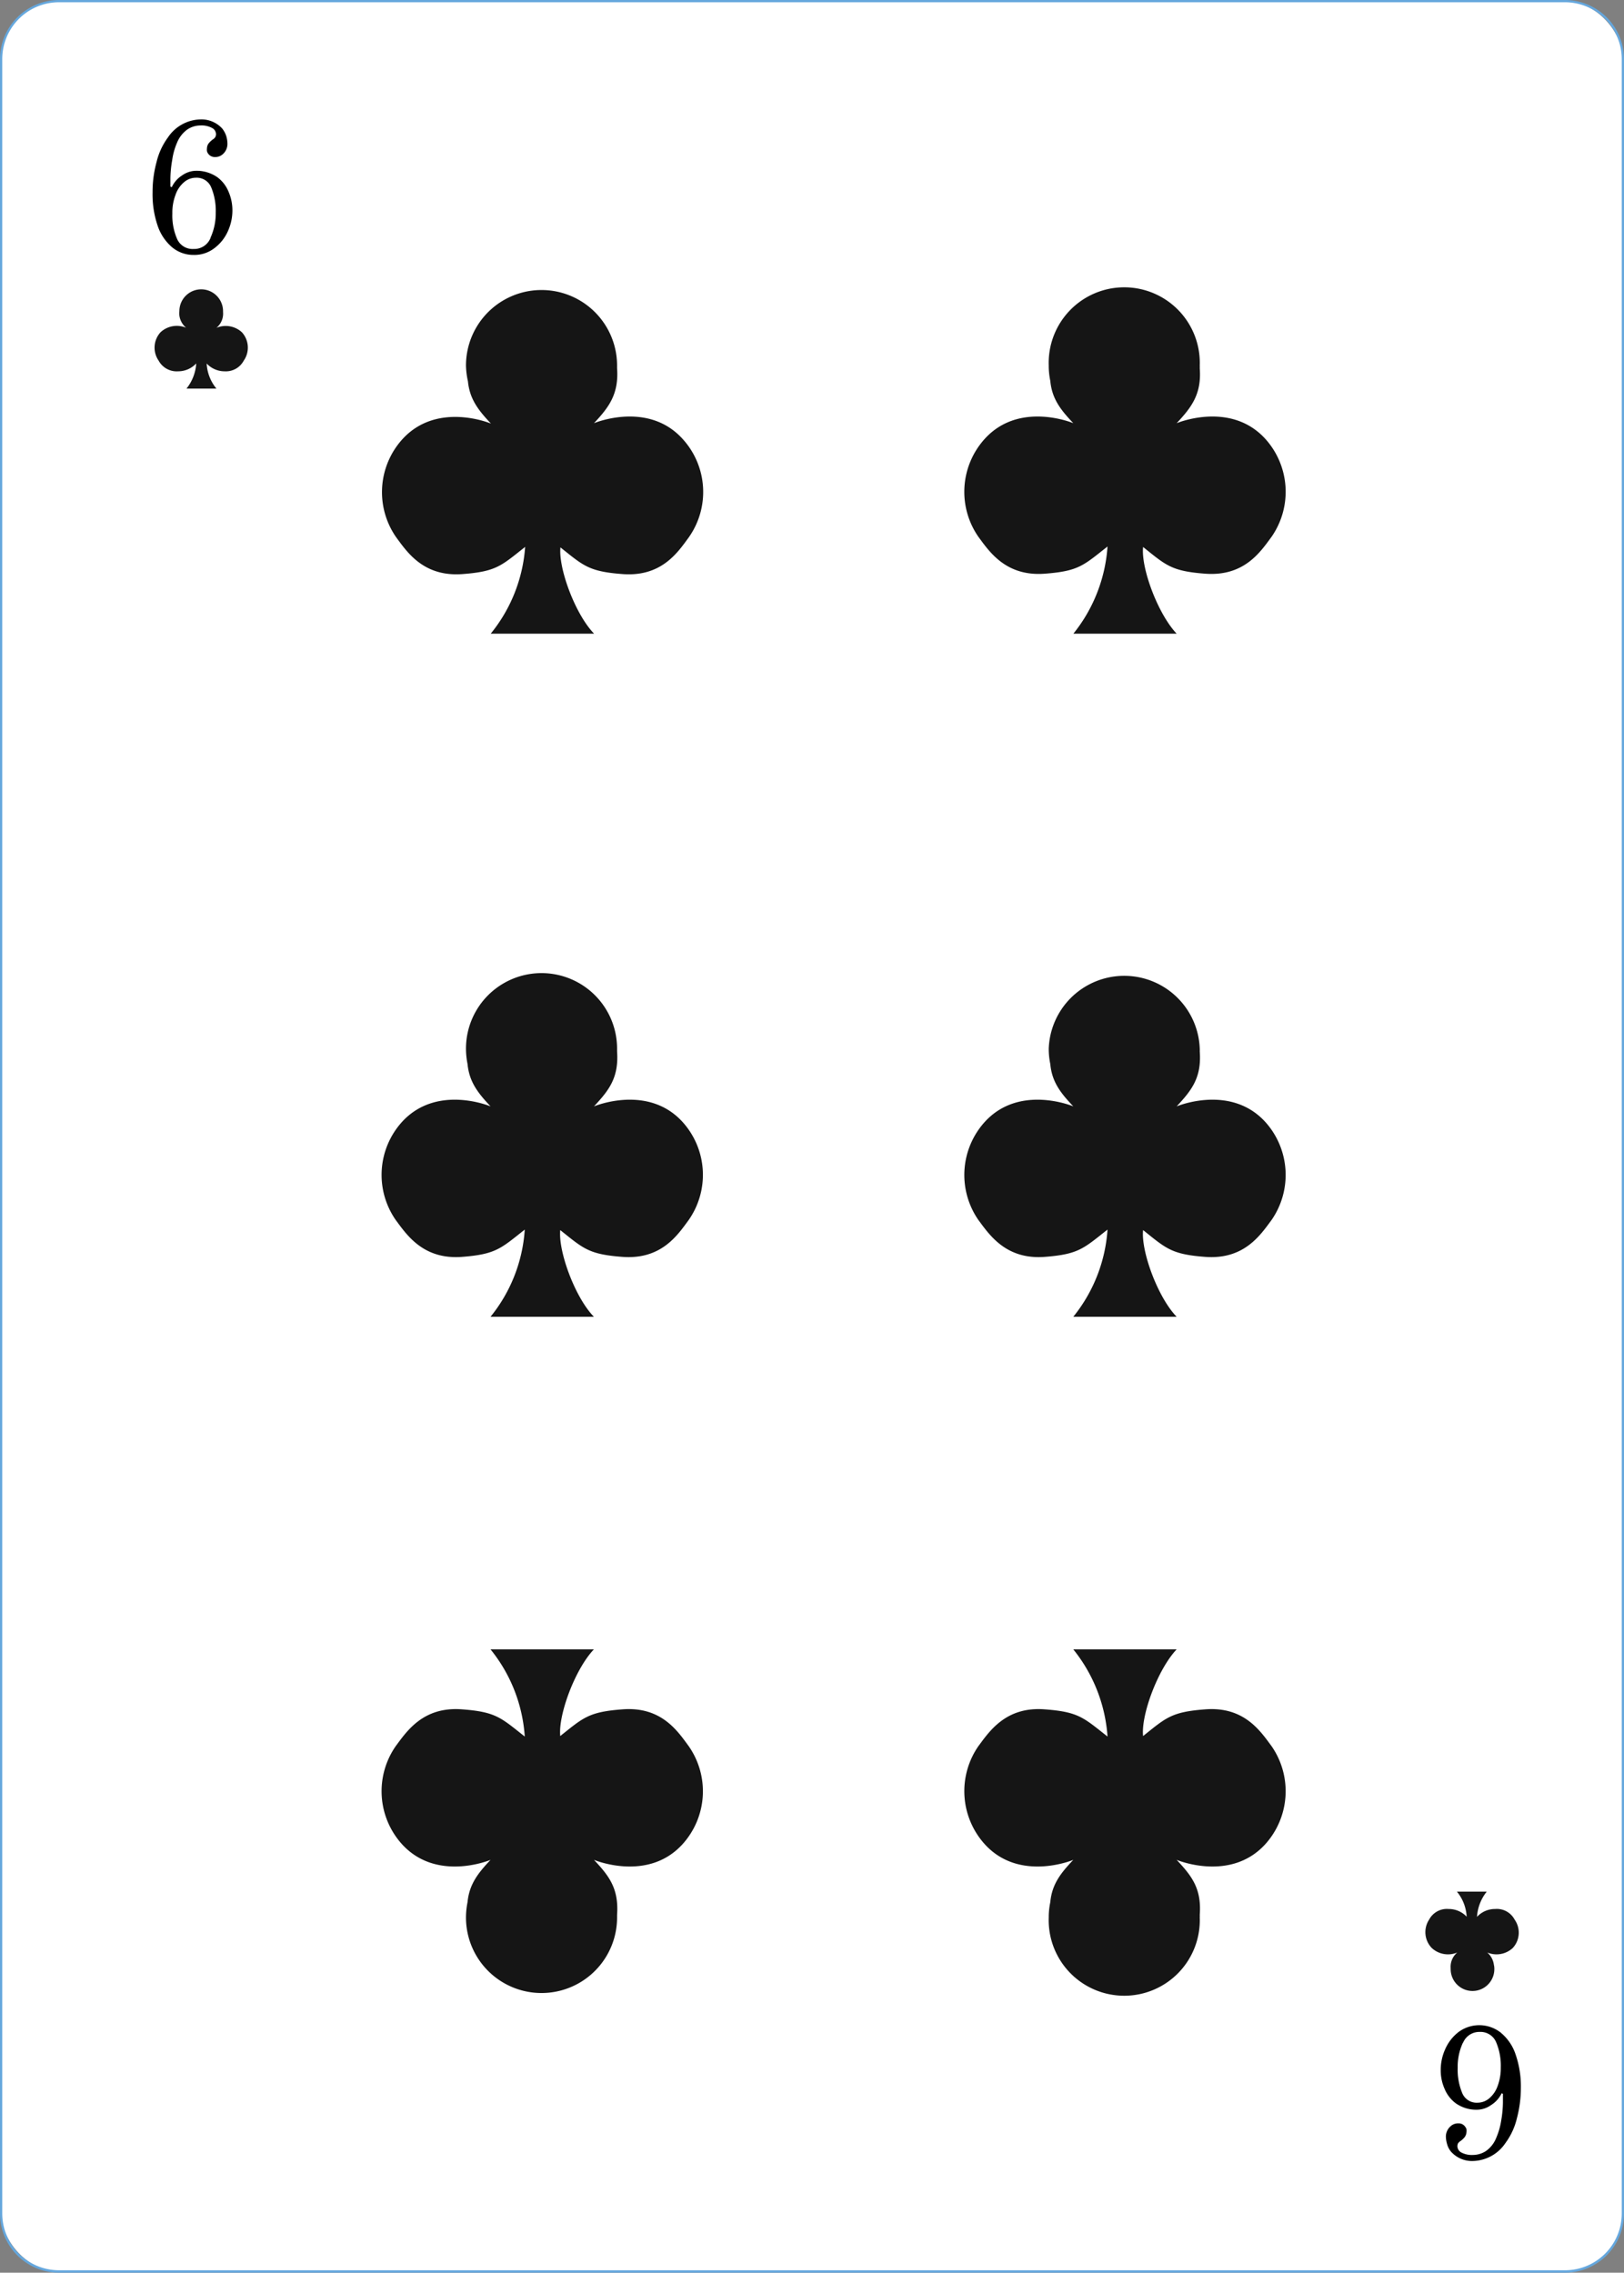 <svg xmlns="http://www.w3.org/2000/svg" viewBox="0 0 166.59 233.13"><rect x="0" y="0" width="166.59" height="233.13" fill="#808080" stroke="none"/><defs><style>.cls-1{fill:#fff;}.cls-2{fill:#65a7dd;}.cls-3{fill:#151515;}</style></defs><g id="Calque_2" data-name="Calque 2"><g id="Objects"><rect class="cls-1" x="0.12" y="0.12" width="166.36" height="232.9" rx="5.94"/><path class="cls-2" d="M160.53,233.13H6.06a6.07,6.07,0,0,1-6.06-6V6.06A6.07,6.07,0,0,1,6.06,0H160.53a6.07,6.07,0,0,1,6.06,6.06v221A6.07,6.07,0,0,1,160.53,233.13ZM6.06.23A5.83,5.83,0,0,0,.23,6.06v221a5.83,5.83,0,0,0,5.83,5.82H160.53a5.83,5.83,0,0,0,5.83-5.82V6.06A5.84,5.84,0,0,0,160.53.23Z"/><path class="cls-1" d="M149.2,18.48a.58.58,0,0,1-.57.57.57.57,0,1,1,0-1.14A.58.58,0,0,1,149.2,18.48Z"/><path class="cls-1" d="M122.07,18.48a.58.58,0,0,1-.57.57.57.57,0,1,1,0-1.14A.58.58,0,0,1,122.07,18.48Z"/><path class="cls-1" d="M97.11,18.48a.57.57,0,1,1-.57-.57A.57.57,0,0,1,97.11,18.48Z"/><path class="cls-1" d="M72.06,18.66a.56.56,0,0,1-.57.57.57.57,0,1,1,0-1.13A.56.56,0,0,1,72.06,18.66Z"/><path class="cls-1" d="M149.2,39.62a.57.57,0,0,1-.57.57.56.56,0,0,1-.57-.57.57.57,0,0,1,.57-.57A.58.58,0,0,1,149.2,39.62Z"/><path class="cls-1" d="M149.2,58.91a.57.57,0,0,1-.57.57.57.57,0,1,1,.57-.57Z"/><path class="cls-1" d="M149.2,79.13a.57.57,0,0,1-.57.57.56.56,0,0,1-.57-.57.57.57,0,0,1,.57-.57A.58.58,0,0,1,149.2,79.13Z"/><path class="cls-1" d="M149.2,91.91a.57.57,0,0,1-.57.57.57.57,0,1,1,.57-.57Z"/><path class="cls-1" d="M149.2,104.74a.57.57,0,0,1-.57.57.57.57,0,1,1,.57-.57Z"/><path class="cls-1" d="M18.9,19.05a.57.57,0,0,1-.57.57.57.57,0,0,1,0-1.14A.57.57,0,0,1,18.9,19.05Z"/><path class="cls-1" d="M46.34,18.66a.56.56,0,0,1-.57.57.57.57,0,1,1,0-1.13A.56.56,0,0,1,46.34,18.66Z"/><path class="cls-1" d="M18.9,39.17a.56.56,0,0,1-.57.57.57.57,0,0,1-.57-.57.58.58,0,0,1,.57-.57A.57.57,0,0,1,18.9,39.17Z"/><path class="cls-1" d="M18.9,59.05a.56.56,0,0,1-.57.56.57.57,0,1,1,.57-.56Z"/><path class="cls-1" d="M18.9,79a.57.57,0,0,1-.57.57.57.57,0,1,1,0-1.14A.57.57,0,0,1,18.9,79Z"/><path class="cls-1" d="M18.9,91.91a.56.56,0,0,1-.57.57.57.57,0,1,1,0-1.13A.56.56,0,0,1,18.9,91.91Z"/><path class="cls-1" d="M18.9,105.31a.56.56,0,0,1-.57.57.57.57,0,0,1-.57-.57.58.58,0,0,1,.57-.57A.57.57,0,0,1,18.9,105.31Z"/><path class="cls-1" d="M18.9,118.24a.56.56,0,0,1-.57.57.57.57,0,1,1,0-1.13A.56.56,0,0,1,18.9,118.24Z"/><path class="cls-1" d="M18.9,131.17a.57.57,0,0,1-.57.57.58.58,0,0,1-.57-.57.57.57,0,0,1,.57-.57A.56.56,0,0,1,18.9,131.17Z"/><path class="cls-1" d="M18.9,144.57a.57.57,0,0,1-.57.57.58.58,0,0,1-.57-.57.57.57,0,0,1,.57-.57A.56.56,0,0,1,18.9,144.57Z"/><path class="cls-1" d="M18.9,158a.56.56,0,0,1-.57.56.57.57,0,1,1,.57-.56Z"/><path class="cls-1" d="M18.9,170a.56.56,0,0,1-.57.56.57.57,0,1,1,.57-.56Z"/><path class="cls-1" d="M18.9,183.39a.56.56,0,0,1-.57.57.57.57,0,0,1-.57-.57.58.58,0,0,1,.57-.57A.57.57,0,0,1,18.9,183.39Z"/><path class="cls-1" d="M18.9,196.44a.56.56,0,0,1-.57.57.57.57,0,0,1-.57-.57.58.58,0,0,1,.57-.57A.57.57,0,0,1,18.9,196.44Z"/><path class="cls-1" d="M19.13,215.63a.56.56,0,0,1-.57.56.57.57,0,1,1,.57-.56Z"/><path class="cls-1" d="M39.66,216.19a.57.57,0,1,1-.57-.56A.57.57,0,0,1,39.66,216.19Z"/><path class="cls-1" d="M66.11,216.19a.57.57,0,0,1-.57.57.57.57,0,1,1,.57-.57Z"/><path class="cls-1" d="M92.51,216.19a.57.57,0,1,1-.57-.56A.56.56,0,0,1,92.51,216.19Z"/><path class="cls-1" d="M118.23,216.19a.57.57,0,1,1-.56-.56A.56.56,0,0,1,118.23,216.19Z"/><path class="cls-1" d="M149.2,117.93a.58.58,0,0,1-.57.57.57.57,0,0,1-.57-.57.56.56,0,0,1,.57-.57A.57.57,0,0,1,149.2,117.93Z"/><path class="cls-1" d="M149.2,130.26a.58.58,0,0,1-.57.57.57.57,0,0,1-.57-.57.56.56,0,0,1,.57-.57A.57.57,0,0,1,149.2,130.26Z"/><path class="cls-1" d="M149.2,143.55a.58.58,0,0,1-.57.57.57.57,0,0,1,0-1.14A.58.58,0,0,1,149.2,143.55Z"/><path class="cls-1" d="M149.2,156.65a.57.57,0,0,1-.57.57.56.56,0,0,1-.57-.57.57.57,0,0,1,.57-.57A.58.58,0,0,1,149.2,156.65Z"/><path class="cls-1" d="M149.2,169.41a.58.58,0,0,1-.57.57.57.57,0,0,1-.57-.57.56.56,0,0,1,.57-.57A.57.57,0,0,1,149.2,169.41Z"/><path class="cls-1" d="M149.2,182a.57.57,0,0,1-.57.57.56.56,0,0,1-.57-.57.57.57,0,0,1,.57-.57A.58.58,0,0,1,149.2,182Z"/><path class="cls-1" d="M149.2,194.82a.57.57,0,0,1-.57.57.56.56,0,0,1-.57-.57.57.57,0,0,1,.57-.57A.58.58,0,0,1,149.2,194.82Z"/><path class="cls-1" d="M149.2,214.39a.57.57,0,0,1-.57.57.56.56,0,0,1-.57-.57.57.57,0,0,1,.57-.57A.58.58,0,0,1,149.2,214.39Z"/><path class="cls-3" d="M70,45c-3.57-3.91-9.07-1.59-9.07-1.59,1.54-1.64,2.56-3,2.37-5.64,0-.09,0-.18,0-.27a7.75,7.75,0,0,0-15.5,0A8.12,8.12,0,0,0,48,39.11c.18,1.86,1.1,3,2.36,4.34,0,0-5.49-2.32-9.07,1.59a8.09,8.09,0,0,0-.66,10.06c1.13,1.53,2.81,4.08,6.79,3.79,3.51-.26,4-.86,6.45-2.79A15.89,15.89,0,0,1,50.34,65h10.6C59,63,57.27,58.29,57.49,56.15c2.37,1.89,2.91,2.48,6.4,2.74,4,.29,5.66-2.26,6.78-3.79A8.07,8.07,0,0,0,70,45Z"/><path class="cls-3" d="M70,115.07c-3.57-3.9-9.07-1.58-9.07-1.58,1.54-1.65,2.56-2.95,2.37-5.64,0-.09,0-.19,0-.28a7.75,7.75,0,0,0-15.5,0,8.22,8.22,0,0,0,.16,1.58c.18,1.86,1.1,3,2.36,4.34,0,0-5.49-2.32-9.07,1.58a8.1,8.1,0,0,0-.66,10.07c1.13,1.52,2.81,4.08,6.79,3.79,3.51-.27,4-.87,6.45-2.8a15.85,15.85,0,0,1-3.51,8.94h10.6c-1.95-2-3.67-6.74-3.45-8.89,2.37,1.89,2.91,2.49,6.4,2.75,4,.29,5.66-2.27,6.78-3.79A8.09,8.09,0,0,0,70,115.07Z"/><path class="cls-3" d="M70,189.19c-3.57,3.91-9.07,1.59-9.07,1.59,1.54,1.64,2.56,2.94,2.37,5.64,0,.09,0,.18,0,.27a7.75,7.75,0,0,1-15.5,0,8.12,8.12,0,0,1,.16-1.57c.18-1.86,1.1-3,2.36-4.34,0,0-5.49,2.32-9.07-1.59a8.1,8.1,0,0,1-.66-10.07c1.13-1.52,2.81-4.08,6.79-3.78,3.51.26,4,.86,6.45,2.79a15.89,15.89,0,0,0-3.51-8.94h10.6c-1.95,2.05-3.67,6.75-3.45,8.89,2.37-1.89,2.91-2.48,6.4-2.74,4-.3,5.66,2.26,6.78,3.78A8.09,8.09,0,0,1,70,189.19Z"/><path class="cls-3" d="M129.78,45c-3.58-3.91-9.08-1.59-9.08-1.59,1.54-1.64,2.57-3,2.37-5.64a2.44,2.44,0,0,0,0-.27,7.75,7.75,0,1,0-15.49,0,7.4,7.4,0,0,0,.16,1.57c.17,1.86,1.09,3,2.36,4.34,0,0-5.5-2.32-9.07,1.59a8.09,8.09,0,0,0-.67,10.06c1.13,1.53,2.82,4.08,6.79,3.79,3.52-.26,4-.86,6.46-2.79A16,16,0,0,1,110.11,65H120.7c-1.94-2.05-3.67-6.75-3.44-8.89,2.36,1.89,2.91,2.48,6.39,2.74,4,.29,5.66-2.26,6.79-3.79A8.1,8.1,0,0,0,129.78,45Z"/><path class="cls-3" d="M129.78,115.07c-3.58-3.9-9.08-1.58-9.08-1.58,1.54-1.65,2.57-2.95,2.37-5.64a2.62,2.62,0,0,0,0-.28,7.75,7.75,0,0,0-15.49,0,7.5,7.5,0,0,0,.16,1.58c.17,1.86,1.09,3,2.36,4.34,0,0-5.5-2.32-9.07,1.58a8.11,8.11,0,0,0-.67,10.07c1.13,1.52,2.82,4.08,6.79,3.79,3.52-.27,4-.87,6.46-2.8a15.93,15.93,0,0,1-3.51,8.94H120.7c-1.94-2-3.67-6.74-3.44-8.89,2.36,1.89,2.91,2.49,6.39,2.75,4,.29,5.66-2.27,6.79-3.79A8.12,8.12,0,0,0,129.78,115.07Z"/><path class="cls-3" d="M129.78,189.19c-3.58,3.91-9.08,1.59-9.08,1.59,1.54,1.64,2.57,2.94,2.37,5.64a2.44,2.44,0,0,1,0,.27,7.75,7.75,0,1,1-15.49,0,7.4,7.4,0,0,1,.16-1.57c.17-1.86,1.09-3,2.36-4.34,0,0-5.5,2.32-9.07-1.59a8.11,8.11,0,0,1-.67-10.07c1.13-1.52,2.82-4.08,6.79-3.78,3.52.26,4,.86,6.46,2.79a16,16,0,0,0-3.51-8.94H120.7c-1.94,2.05-3.67,6.75-3.44,8.89,2.36-1.89,2.91-2.48,6.39-2.74,4-.3,5.66,2.26,6.79,3.78A8.12,8.12,0,0,1,129.78,189.19Z"/><path class="cls-3" d="M24.82,34.09a2.45,2.45,0,0,0-2.62-.46A1.89,1.89,0,0,0,22.88,32s0-.06,0-.08a2.24,2.24,0,0,0-4.48,0,2.28,2.28,0,0,0,0,.45,2,2,0,0,0,.69,1.25,2.45,2.45,0,0,0-2.62.46,2.34,2.34,0,0,0-.2,2.91,2.11,2.11,0,0,0,2,1.1,2.54,2.54,0,0,0,1.86-.81,4.6,4.6,0,0,1-1,2.58H22.2a4.4,4.4,0,0,1-1-2.57,2.53,2.53,0,0,0,1.85.8A2.08,2.08,0,0,0,25,37,2.34,2.34,0,0,0,24.82,34.09Z"/><path d="M17.66,25.37a5,5,0,0,1-1.49-2.22,10,10,0,0,1-.52-3.41,11.72,11.72,0,0,1,.41-3.12,7,7,0,0,1,1.18-2.54,4.12,4.12,0,0,1,3.32-1.83,2.88,2.88,0,0,1,2.23.93,2.46,2.46,0,0,1,.42.78,2.83,2.83,0,0,1,.12.76,1.4,1.4,0,0,1-.48,1.1,1.14,1.14,0,0,1-.8.29.83.83,0,0,1-.82-.6,1.24,1.24,0,0,1,0-.31.88.88,0,0,1,.25-.58,2.25,2.25,0,0,1,.37-.33.68.68,0,0,0,.24-.24.6.6,0,0,0,.07-.3.74.74,0,0,0-.4-.62,2.27,2.27,0,0,0-1.21-.26,2.42,2.42,0,0,0-1.33.41,3.1,3.1,0,0,0-1.06,1.36,6.82,6.82,0,0,0-.5,1.8,11.64,11.64,0,0,0-.18,1.83v.87l.14.06A2.85,2.85,0,0,1,18.67,18a2.54,2.54,0,0,1,1.4-.48,3.74,3.74,0,0,1,2.2.64,3.48,3.48,0,0,1,1.16,1.47,4.83,4.83,0,0,1,.41,2,5.16,5.16,0,0,1-.47,2.1A4.39,4.39,0,0,1,22,25.45a3.34,3.34,0,0,1-2.12.7A3.42,3.42,0,0,1,17.66,25.37Zm3.94-1a6,6,0,0,0,.53-2.56,6.24,6.24,0,0,0-.46-2.58,1.6,1.6,0,0,0-1.56-1,1.86,1.86,0,0,0-1.22.45A2.94,2.94,0,0,0,18,20a5.06,5.06,0,0,0-.32,1.89,6,6,0,0,0,.5,2.65,1.73,1.73,0,0,0,1.67,1A1.8,1.8,0,0,0,21.6,24.4Z"/><path class="cls-3" d="M146.87,199.82a2.45,2.45,0,0,0,2.62.46,1.91,1.91,0,0,0-.68,1.63.22.22,0,0,0,0,.08,2.24,2.24,0,1,0,4.48,0,1.75,1.75,0,0,0-.05-.46,2,2,0,0,0-.68-1.25,2.45,2.45,0,0,0,2.62-.46,2.32,2.32,0,0,0,.19-2.91,2.06,2.06,0,0,0-2-1.09,2.5,2.5,0,0,0-1.86.81,4.61,4.61,0,0,1,1-2.59h-3.06a4.4,4.4,0,0,1,1,2.57,2.52,2.52,0,0,0-1.85-.79,2.06,2.06,0,0,0-2,1.09A2.34,2.34,0,0,0,146.87,199.82Z"/><path d="M154,208.55a4.88,4.88,0,0,1,1.48,2.22,10,10,0,0,1,.53,3.41,12.15,12.15,0,0,1-.41,3.12,7,7,0,0,1-1.18,2.54,4.13,4.13,0,0,1-3.32,1.83,2.88,2.88,0,0,1-2.23-.93,2,2,0,0,1-.42-.78,2.88,2.88,0,0,1-.13-.76,1.4,1.4,0,0,1,.49-1.1,1.12,1.12,0,0,1,.79-.29.8.8,0,0,1,.7.35.67.67,0,0,1,.13.25,1.3,1.3,0,0,1,0,.31.93.93,0,0,1-.25.58,2.25,2.25,0,0,1-.37.33.83.83,0,0,0-.25.24.73.73,0,0,0-.06.3.75.75,0,0,0,.39.62,2.31,2.31,0,0,0,1.22.26,2.44,2.44,0,0,0,1.33-.41,3,3,0,0,0,1.05-1.36,7.2,7.2,0,0,0,.51-1.8,11.47,11.47,0,0,0,.17-1.83v-.87l-.13-.06a2.92,2.92,0,0,1-1.08,1.21,2.54,2.54,0,0,1-1.41.48,3.66,3.66,0,0,1-2.19-.64,3.48,3.48,0,0,1-1.16-1.47,4.67,4.67,0,0,1-.41-2,5.14,5.14,0,0,1,.46-2.1,4.48,4.48,0,0,1,1.37-1.76,3.57,3.57,0,0,1,4.35.08Zm-3.94,1a5.83,5.83,0,0,0-.53,2.56,6.24,6.24,0,0,0,.46,2.58,1.59,1.59,0,0,0,1.56,1,1.86,1.86,0,0,0,1.22-.45,2.94,2.94,0,0,0,.86-1.27,5.27,5.27,0,0,0,.32-1.89,6.17,6.17,0,0,0-.5-2.65,1.74,1.74,0,0,0-1.67-1A1.8,1.8,0,0,0,150.09,209.52Z"/></g></g></svg>